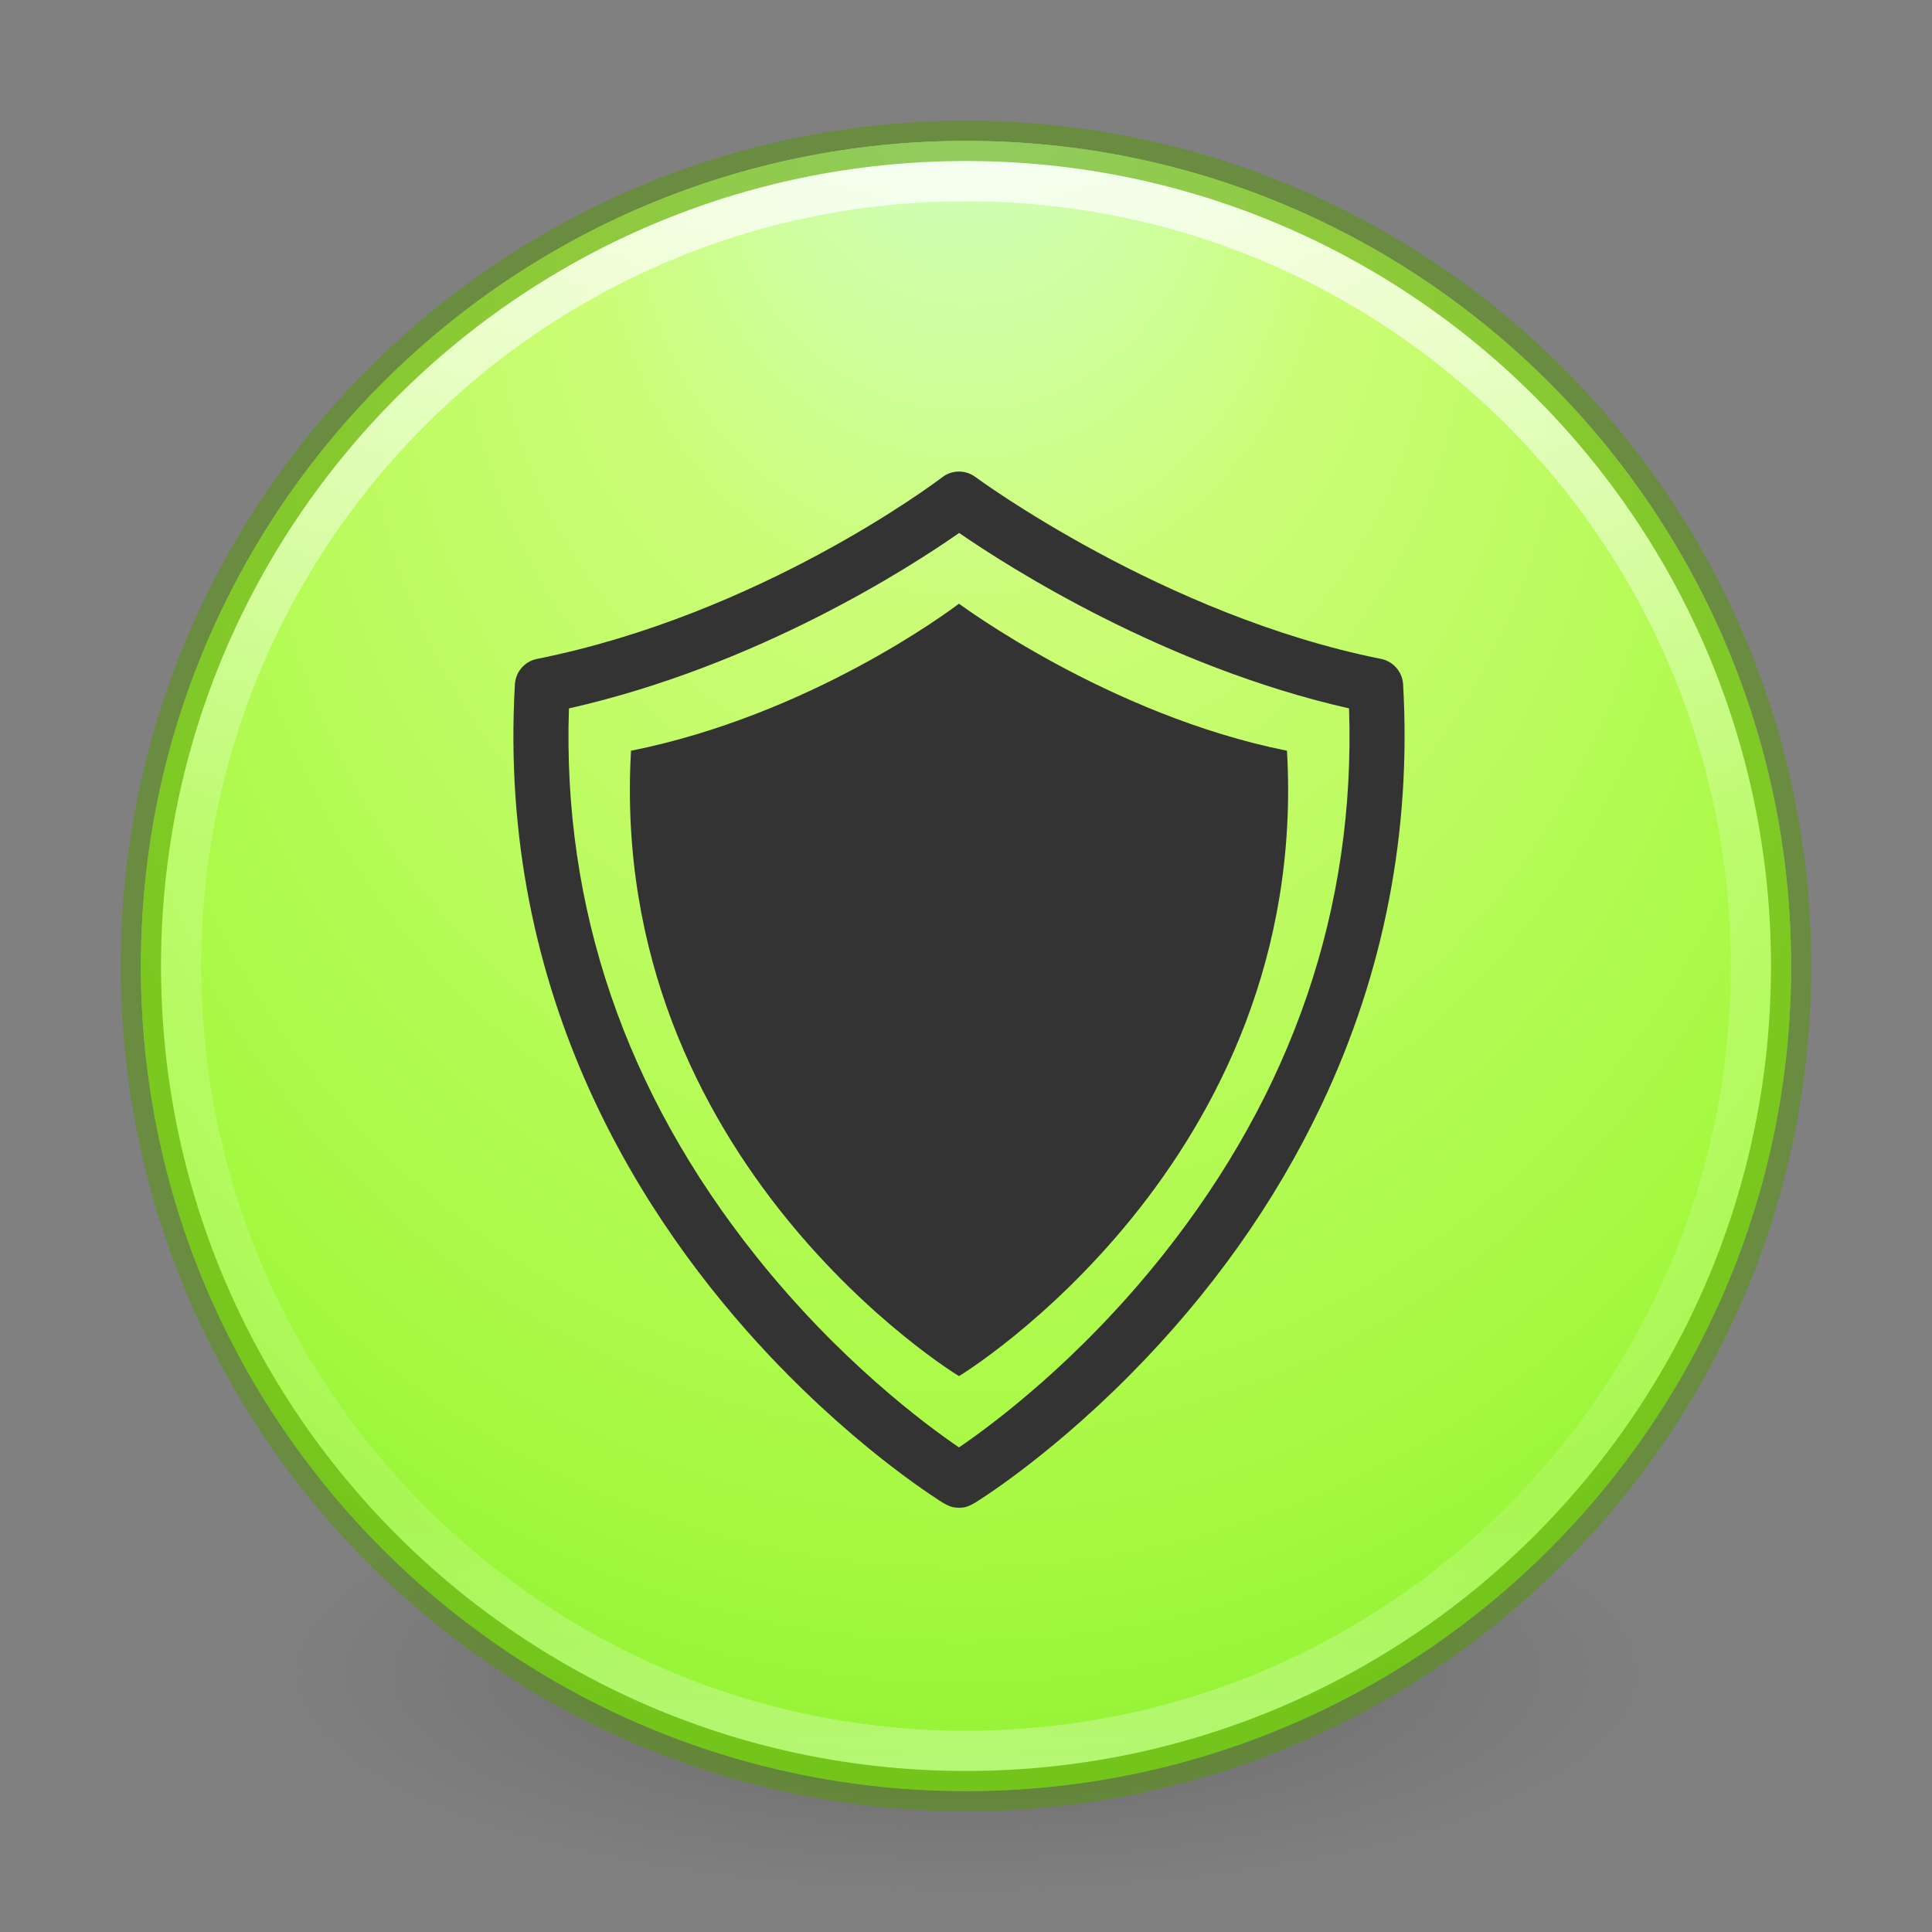 <?xml version="1.0" encoding="UTF-8" standalone="no"?>
<!-- Created with Inkscape (http://www.inkscape.org/) -->
<svg id="svg4061" xmlns:rdf="http://www.w3.org/1999/02/22-rdf-syntax-ns#" xmlns="http://www.w3.org/2000/svg" height="48" width="48" version="1.1" xmlns:cc="http://creativecommons.org/ns#" xmlns:xlink="http://www.w3.org/1999/xlink" xmlns:dc="http://purl.org/dc/elements/1.1/">
 <rect width="100%" height="100%" fill="#808080" stroke="none"/>
 <defs id="defs4063">
  <linearGradient id="linearGradient3026" y2="40.496" gradientUnits="userSpaceOnUse" x2="71.204" gradientTransform="matrix(1.617 0 0 1.617 -92.707 -21.06)" y1="15.369" x1="71.204">
   <stop id="stop4808-4" stop-color="#fff" offset="0"/>
   <stop id="stop4810-0" stop-color="#fff" stop-opacity=".235" offset=".424"/>
   <stop id="stop4812-8" stop-color="#fff" stop-opacity=".157" offset=".821"/>
   <stop id="stop4814-0" stop-color="#fff" stop-opacity=".392" offset="1"/>
  </linearGradient>
  <radialGradient id="radialGradient3029" fx="4.459" fy="8.509" gradientUnits="userSpaceOnUse" cy="8.626" cx="15.026" gradientTransform="matrix(-3.4973e-8 1.885 -1.776 -5.4723e-8 39.14 -7.993)" r="20">
   <stop id="stop3848" stop-color="#d1ffcb" offset="0"/>
   <stop id="stop3850" stop-color="#ccfd76" offset=".262"/>
   <stop id="stop3852" stop-color="#a5f940" offset=".661"/>
   <stop id="stop3854" stop-color="#6de420" offset="1"/>
  </radialGradient>
  <radialGradient id="radialGradient3032" gradientUnits="userSpaceOnUse" cy="3.99" cx="23.896" gradientTransform="matrix(0 2.889 -3.813 0 39.213 -65.95)" r="20.397">
   <stop id="stop3244-9-33-7-0-9" stop-color="#fff" offset="0"/>
   <stop id="stop3246-3-5-0-8-5" stop-color="#ddd" offset=".262"/>
   <stop id="stop3248-1-7-8-8-1" stop-color="#abacae" offset=".661"/>
   <stop id="stop3250-9-3-0-5-1" stop-color="#89898b" offset="1"/>
  </radialGradient>
  <radialGradient id="radialGradient3035" gradientUnits="userSpaceOnUse" cy="186.17" cx="99.157" gradientTransform="matrix(.271 0 0 .088 -2.855 25.187)" r="62.769">
   <stop id="stop3822-2-6-3" stop-color="#3d3d3d" offset="0"/>
   <stop id="stop3864-8-7-7" stop-color="#686868" stop-opacity=".498" offset=".5"/>
   <stop id="stop3824-1-2-5" stop-color="#686868" stop-opacity="0" offset="1"/>
  </radialGradient>
 </defs>
 <path id="path3818-0-5" d="m41 41.5a17 5.5 0 0 1 -34 0 17 5.5 0 1 1 34 0z" fill="url(#radialGradient3035)"/>
 <path id="path2555-7-2" style="color:#000000" d="m24 3.5c-11.311 0-20.5 9.189-20.5 20.5s9.189 20.5 20.5 20.5 20.5-9.189 20.5-20.5-9.189-20.5-20.5-20.5z" fill="url(#radialGradient3032)"/>
 <path id="path2555-7-65" style="color:#000000" d="m24 3.5c-11.311 0-20.5 9.189-20.5 20.5s9.189 20.5 20.5 20.5 20.5-9.189 20.5-20.5-9.189-20.5-20.5-20.5z" fill="url(#radialGradient3029)"/>
 <path id="path4176" opacity=".8" stroke-linejoin="round" style="color:#000000" d="m43.5 24c0 10.77-8.73 19.5-19.5 19.5s-19.5-8.73-19.5-19.5 8.73-19.5 19.5-19.5 19.5 8.73 19.5 19.5z" stroke="url(#linearGradient3026)" stroke-linecap="round" fill="none"/>
 <path id="path2555-7-1-7" opacity=".5" stroke-linejoin="round" style="color:#000000" d="m24 3.5c-11.311 0-20.5 9.189-20.5 20.5s9.189 20.5 20.5 20.5 20.5-9.189 20.5-20.5-9.189-20.5-20.5-20.5z" stroke="#539800" stroke-linecap="round" fill="none"/>
 <g id="g3" fill="#333" transform="matrix(.304 0 0 .304 8.626 9.388)">
  <g id="g3037" fill="#333">
   <path id="path5" d="m50 18.454c-0.83 0.631-12.21 9.098-26.805 12.02-1.924 33.68 26.787 51.116 26.805 51.106 0.018 0.01 28.729-17.426 26.805-51.107-14.595-2.921-26.805-12.019-26.805-12.019z"/>
   <path id="path7" d="m86.295 25.047c-0.059-1.023-0.801-1.877-1.806-2.079-17.798-3.563-32.994-14.753-33.144-14.865-0.804-0.599-1.908-0.594-2.707 0.014-0.599 0.456-14.881 11.2-33.127 14.852-1.005 0.201-1.747 1.056-1.806 2.079-1.462 25.592 10.546 44.003 20.877 54.94 3.877 4.105 7.515 7.14 9.885 8.962 1.359 1.045 2.457 1.813 3.138 2.273 1.272 0.86 1.638 1.106 2.34 1.119 0.029 0.001 0.058 0.001 0.086 0.001 0.692 0 1.11-0.279 2.212-1.018 0.597-0.4 1.562-1.067 2.767-1.978 2.097-1.583 5.34-4.219 8.883-7.786 6.658-6.701 11.957-14.163 15.75-22.177 5.1-10.772 7.338-22.325 6.652-34.337zm-19.716 46.747c-6.834 8.57-13.898 13.791-16.579 15.614-2.681-1.823-9.744-7.043-16.581-15.618-10.695-13.414-15.837-28.47-15.297-44.776 15.405-3.479 27.866-11.526 31.889-14.339 4.079 2.809 16.754 10.909 31.867 14.338 0.54 16.308-4.602 31.366-15.299 44.781z"/>
  </g>
 </g>
</svg>

